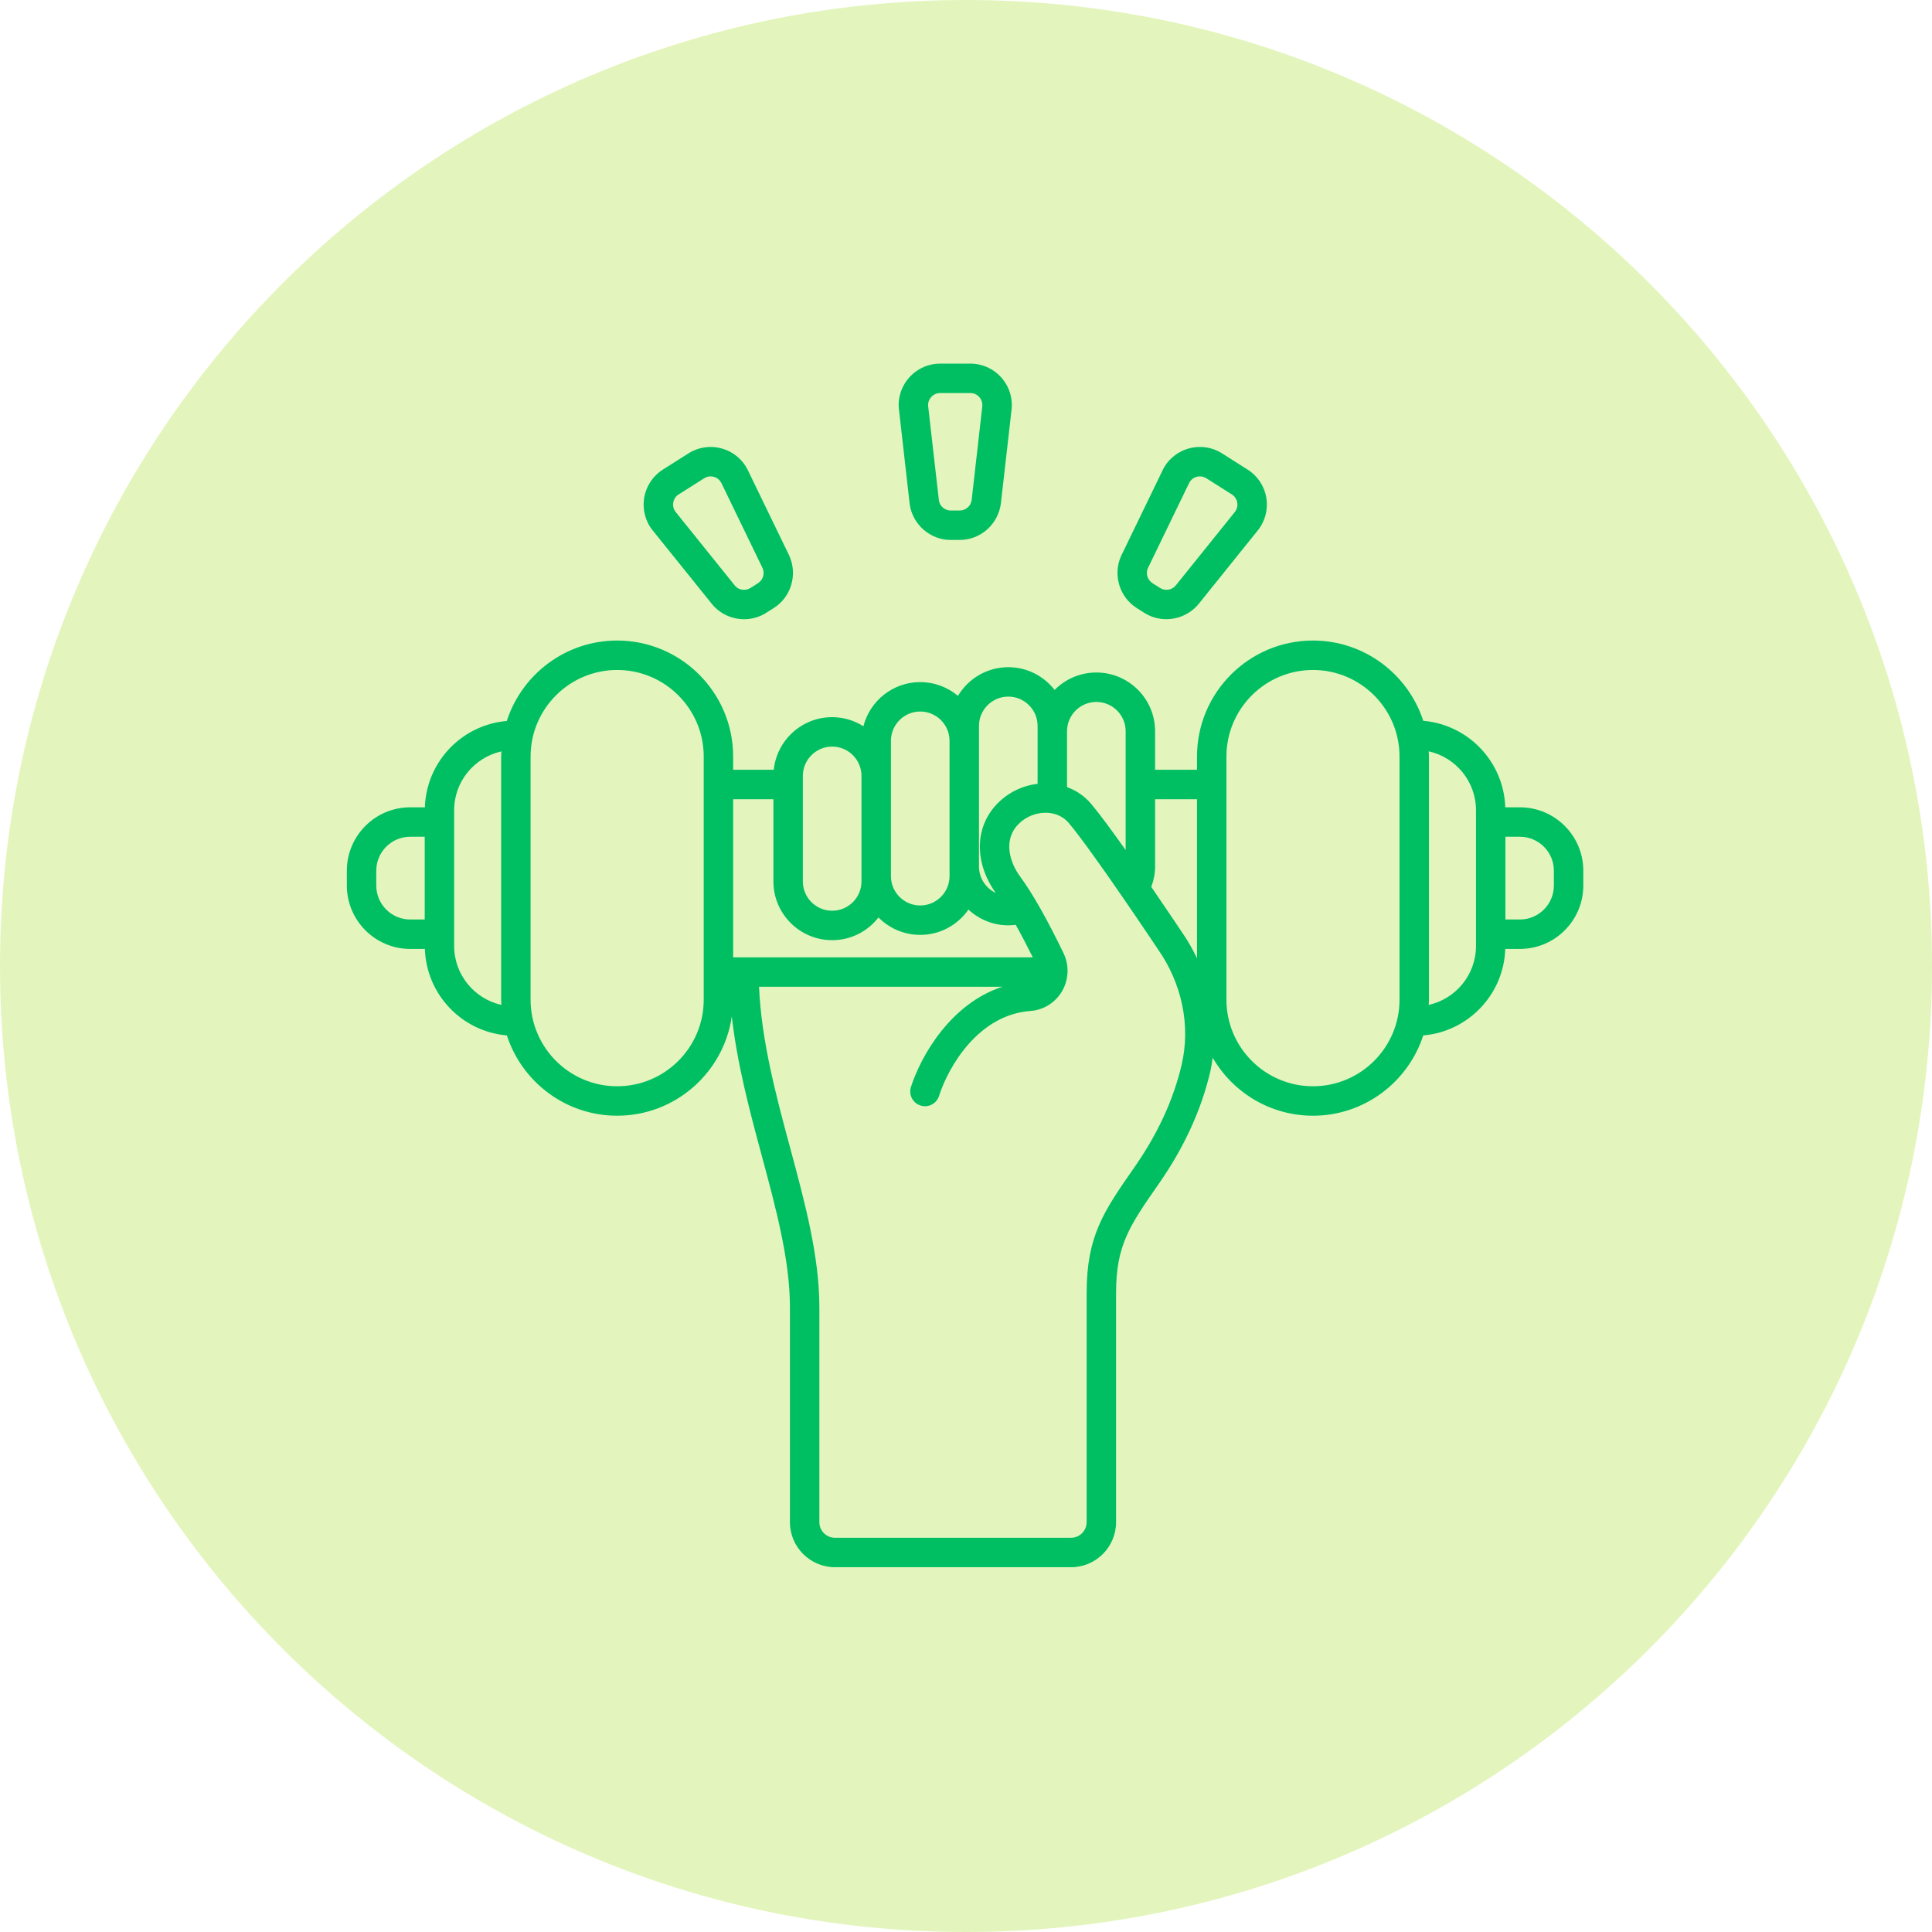 <svg xmlns="http://www.w3.org/2000/svg" xmlns:xlink="http://www.w3.org/1999/xlink" width="500" zoomAndPan="magnify" viewBox="0 0 375 375" height="500" preserveAspectRatio="xMidYMid meet" version="1.2"><defs><clipPath id="66c896f0ec"><path d="M 187.5 0 C 83.945 0 0 83.945 0 187.5 C 0 291.055 83.945 375 187.5 375 C 291.055 375 375 291.055 375 187.5 C 375 83.945 291.055 0 187.5 0 Z M 187.5 0 "/></clipPath><clipPath id="d65141f32a"><path d="M 174 70.324 L 197 70.324 L 197 105 L 174 105 Z M 174 70.324 "/></clipPath><clipPath id="16b705729d"><path d="M 67.32 124 L 307.32 124 L 307.32 304.324 L 67.32 304.324 Z M 67.32 124 "/></clipPath></defs><g id="0ae1350202"><rect x="0" width="375" y="0" height="375" style="fill:#ffffff;fill-opacity:1;stroke:none;"/><rect x="0" width="375" y="0" height="375" style="fill:#ffffff;fill-opacity:1;stroke:none;"/><g clip-rule="nonzero" clip-path="url(#66c896f0ec)"><rect x="0" width="375" y="0" height="375" style="fill:#e3f5bc;fill-opacity:1;stroke:none;"/></g><g clip-rule="nonzero" clip-path="url(#d65141f32a)"><path style=" stroke:none;fill-rule:nonzero;fill:#00bf63;fill-opacity:1;" d="M 182.484 76.293 C 181.562 76.293 180.98 76.797 180.719 77.094 C 180.461 77.398 180.043 78.039 180.168 78.957 L 182.246 97.156 C 182.395 98.227 183.391 99.09 184.543 99.09 L 186.285 99.09 C 187.438 99.09 188.438 98.227 188.594 97.082 L 190.645 79.031 C 190.785 78.039 190.371 77.398 190.109 77.094 C 189.848 76.797 189.27 76.293 188.348 76.293 Z M 186.285 104.805 L 184.543 104.805 C 180.562 104.805 177.133 101.828 176.574 97.883 L 174.508 79.676 C 174.188 77.445 174.879 75.109 176.41 73.352 C 177.938 71.59 180.156 70.578 182.484 70.578 L 188.348 70.578 C 190.676 70.578 192.895 71.59 194.418 73.352 C 195.949 75.109 196.645 77.445 196.316 79.75 L 194.262 97.801 C 193.695 101.828 190.266 104.805 186.285 104.805 "/></g><path style=" stroke:none;fill-rule:nonzero;fill:#00bf63;fill-opacity:1;" d="M 137.922 92.469 C 137.566 92.469 137.125 92.551 136.688 92.832 L 131.73 95.965 C 130.949 96.457 130.734 97.191 130.676 97.586 C 130.617 97.973 130.602 98.738 131.203 99.445 L 142.691 113.727 C 143.383 114.543 144.68 114.738 145.668 114.125 L 147.133 113.195 C 147.133 113.195 147.133 113.188 147.133 113.188 C 148.109 112.57 148.488 111.312 148.012 110.266 L 140.094 93.91 C 139.68 92.996 138.988 92.676 138.605 92.562 C 138.441 92.512 138.207 92.469 137.922 92.469 Z M 144.434 120.191 C 142.133 120.191 139.855 119.207 138.285 117.363 L 126.801 103.094 C 125.34 101.375 124.672 99.031 125.02 96.723 C 125.379 94.418 126.711 92.387 128.68 91.137 L 133.637 87.996 C 135.602 86.754 138.012 86.426 140.242 87.094 C 142.484 87.758 144.305 89.363 145.266 91.484 L 153.191 107.84 C 154.863 111.543 153.555 115.891 150.191 118.02 L 148.719 118.949 C 147.402 119.789 145.914 120.191 144.434 120.191 "/><path style=" stroke:none;fill-rule:nonzero;fill:#00bf63;fill-opacity:1;" d="M 232.906 92.469 C 232.625 92.469 232.387 92.512 232.223 92.562 C 231.844 92.676 231.152 92.996 230.766 93.844 L 222.781 110.332 C 222.344 111.312 222.723 112.57 223.695 113.188 C 223.695 113.188 223.695 113.195 223.695 113.195 L 225.168 114.125 C 226.145 114.742 227.445 114.543 228.191 113.664 L 239.574 99.508 C 240.23 98.738 240.215 97.973 240.156 97.586 C 240.094 97.191 239.879 96.457 239.098 95.965 L 234.145 92.832 C 233.703 92.551 233.266 92.469 232.906 92.469 Z M 226.383 120.184 C 224.902 120.184 223.422 119.781 222.113 118.957 L 220.637 118.02 C 217.273 115.891 215.965 111.543 217.609 107.906 L 225.594 91.418 C 226.523 89.363 228.348 87.758 230.586 87.094 C 232.824 86.426 235.23 86.754 237.191 87.996 L 242.148 91.137 C 244.121 92.387 245.453 94.418 245.809 96.723 C 246.16 99.031 245.488 101.375 243.98 103.145 L 232.594 117.305 C 230.988 119.195 228.688 120.184 226.383 120.184 "/><g clip-rule="nonzero" clip-path="url(#16b705729d)"><path style=" stroke:none;fill-rule:nonzero;fill:#00bf63;fill-opacity:1;" d="M 301.605 171.879 C 301.605 175.52 298.652 178.473 295.012 178.473 L 292.199 178.473 L 292.199 162.414 L 295.012 162.414 C 298.652 162.414 301.605 165.367 301.605 169 Z M 286.488 183.621 C 286.488 189.207 282.551 193.887 277.312 195.051 C 277.328 194.715 277.355 194.379 277.355 194.043 L 277.355 146.844 C 277.355 146.5 277.328 146.172 277.312 145.832 C 282.551 146.992 286.488 151.672 286.488 157.258 Z M 271.645 194.043 C 271.645 203.309 264.105 210.844 254.848 210.844 C 245.586 210.844 238.051 203.309 238.051 194.043 L 238.051 146.844 C 238.051 137.578 245.586 130.043 254.848 130.043 C 264.105 130.043 271.645 137.578 271.645 146.844 Z M 232.336 185.992 C 231.492 184.254 230.555 182.555 229.418 180.949 C 229.188 180.605 226.648 176.781 223.465 172.148 C 223.926 170.914 224.203 169.586 224.203 168.195 L 224.203 155.125 L 232.336 155.125 Z M 229.359 206.648 C 227.797 213.367 224.754 220.012 220.207 226.543 C 214.211 235.145 210.914 239.879 210.914 251.016 L 210.914 295.457 C 210.914 297.125 209.551 298.48 207.895 298.48 L 162.059 298.48 C 160.395 298.48 159.039 297.125 159.039 295.457 L 159.039 253.777 C 159.039 243.82 156.254 233.516 153.316 222.602 C 150.562 212.406 147.781 201.902 147.328 191.531 L 194.543 191.531 C 184.582 194.789 178.801 204.82 176.812 210.988 C 176.332 212.488 177.156 214.098 178.668 214.582 C 180.168 215.062 181.777 214.238 182.262 212.734 C 184.121 206.945 189.961 196.953 200.027 196.227 C 202.574 196.039 204.863 194.594 206.152 192.379 C 207.453 190.117 207.566 187.363 206.434 185.02 C 203.266 178.457 200.438 173.449 198.004 170.137 C 195.957 167.34 194.648 162.988 197.723 159.922 C 199.156 158.48 201.195 157.676 203.234 157.758 C 204.93 157.832 206.426 158.531 207.445 159.738 C 212.141 165.316 224.535 183.926 224.707 184.18 C 229.426 190.883 231.121 199.074 229.359 206.648 Z M 144.305 191.539 C 144.285 191.539 144.27 191.531 144.246 191.531 L 144.359 191.531 C 144.336 191.531 144.32 191.539 144.305 191.539 Z M 142.305 155.125 L 150.117 155.125 L 150.117 171.09 C 150.117 177.379 155.238 182.488 161.523 182.488 C 165.176 182.488 168.43 180.758 170.512 178.078 C 172.586 180.168 175.453 181.461 178.613 181.461 C 182.492 181.461 185.914 179.512 187.973 176.551 C 190.012 178.434 192.723 179.602 195.707 179.602 C 196.195 179.602 196.672 179.566 197.148 179.5 C 198.199 181.367 199.305 183.492 200.461 185.816 L 142.305 185.816 Z M 155.832 150.605 C 155.832 147.469 158.383 144.914 161.523 144.914 C 164.656 144.914 167.215 147.469 167.215 150.605 L 167.215 171.09 C 167.215 174.223 164.656 176.773 161.523 176.773 C 158.383 176.773 155.832 174.223 155.832 171.09 Z M 172.93 143.793 C 172.93 140.66 175.473 138.105 178.613 138.105 C 181.754 138.105 184.305 140.66 184.305 143.793 L 184.305 170.055 C 184.305 173.195 181.754 175.75 178.613 175.75 C 175.473 175.75 172.93 173.195 172.93 170.055 Z M 190.02 140.906 C 190.02 137.766 192.574 135.211 195.707 135.211 C 198.844 135.211 201.398 137.766 201.398 140.906 L 201.398 152.141 C 198.488 152.48 195.773 153.785 193.68 155.883 C 189.172 160.391 189.031 167.371 193.273 173.316 C 191.352 172.398 190.02 170.457 190.02 168.195 Z M 207.113 141.93 C 207.113 138.801 209.664 136.246 212.805 136.246 C 215.938 136.246 218.488 138.801 218.488 141.93 L 218.488 164.996 C 215.922 161.367 213.457 158.012 211.812 156.055 C 210.551 154.551 208.934 153.441 207.113 152.773 Z M 136.59 194.043 C 136.59 203.309 129.055 210.844 119.789 210.844 C 110.527 210.844 102.988 203.309 102.988 194.043 L 102.988 146.844 C 102.988 137.578 110.527 130.043 119.789 130.043 C 129.055 130.043 136.59 137.578 136.59 146.844 Z M 88.152 183.621 L 88.152 157.258 C 88.152 151.672 92.09 147.008 97.328 145.844 C 97.312 146.18 97.273 146.508 97.273 146.844 L 97.273 194.043 C 97.273 194.379 97.312 194.715 97.328 195.051 C 92.09 193.887 88.152 189.207 88.152 183.621 Z M 82.438 178.473 L 79.617 178.473 C 75.988 178.473 73.035 175.52 73.035 171.879 L 73.035 169 C 73.035 165.367 75.988 162.414 79.617 162.414 L 82.438 162.414 Z M 295.012 156.699 L 292.172 156.699 C 291.887 147.848 284.984 140.652 276.254 139.906 C 273.324 130.883 264.844 124.328 254.848 124.328 C 242.43 124.328 232.336 134.426 232.336 146.844 L 232.336 149.41 L 224.203 149.41 L 224.203 141.93 C 224.203 135.645 219.09 130.531 212.805 130.531 C 209.633 130.531 206.77 131.828 204.699 133.918 C 202.617 131.238 199.367 129.5 195.707 129.5 C 191.555 129.5 187.93 131.738 185.938 135.062 C 183.949 133.398 181.398 132.395 178.613 132.395 C 173.309 132.395 168.844 136.039 167.586 140.965 C 165.824 139.855 163.75 139.199 161.523 139.199 C 155.637 139.199 150.785 143.68 150.184 149.41 L 142.305 149.41 L 142.305 146.844 C 142.305 134.426 132.207 124.328 119.789 124.328 C 109.781 124.328 101.293 130.891 98.367 139.938 C 89.648 140.688 82.75 147.855 82.469 156.699 L 79.617 156.699 C 72.84 156.699 67.32 162.215 67.32 169 L 67.32 171.879 C 67.32 178.664 72.84 184.188 79.617 184.188 L 82.469 184.188 C 82.75 193.031 89.648 200.234 98.383 200.973 C 101.316 210.004 109.797 216.559 119.789 216.559 C 131.105 216.559 140.469 208.168 142.043 197.289 C 143.062 206.383 145.438 215.355 147.797 224.098 C 150.637 234.625 153.324 244.574 153.324 253.777 L 153.324 295.457 C 153.324 300.273 157.246 304.195 162.059 304.195 L 207.895 304.195 C 212.707 304.195 216.629 300.273 216.629 295.457 L 216.629 251.016 C 216.629 241.68 219.219 237.957 225 229.664 C 229.855 222.684 233.199 215.375 234.926 207.945 C 235.125 207.074 235.258 206.195 235.387 205.309 C 239.285 212.027 246.539 216.559 254.848 216.559 C 264.844 216.559 273.324 210.004 276.254 200.973 C 284.984 200.234 291.887 193.031 292.172 184.188 L 295.012 184.188 C 301.801 184.188 307.32 178.664 307.32 171.879 L 307.32 169 C 307.32 162.215 301.801 156.699 295.012 156.699 "/></g></g></svg>